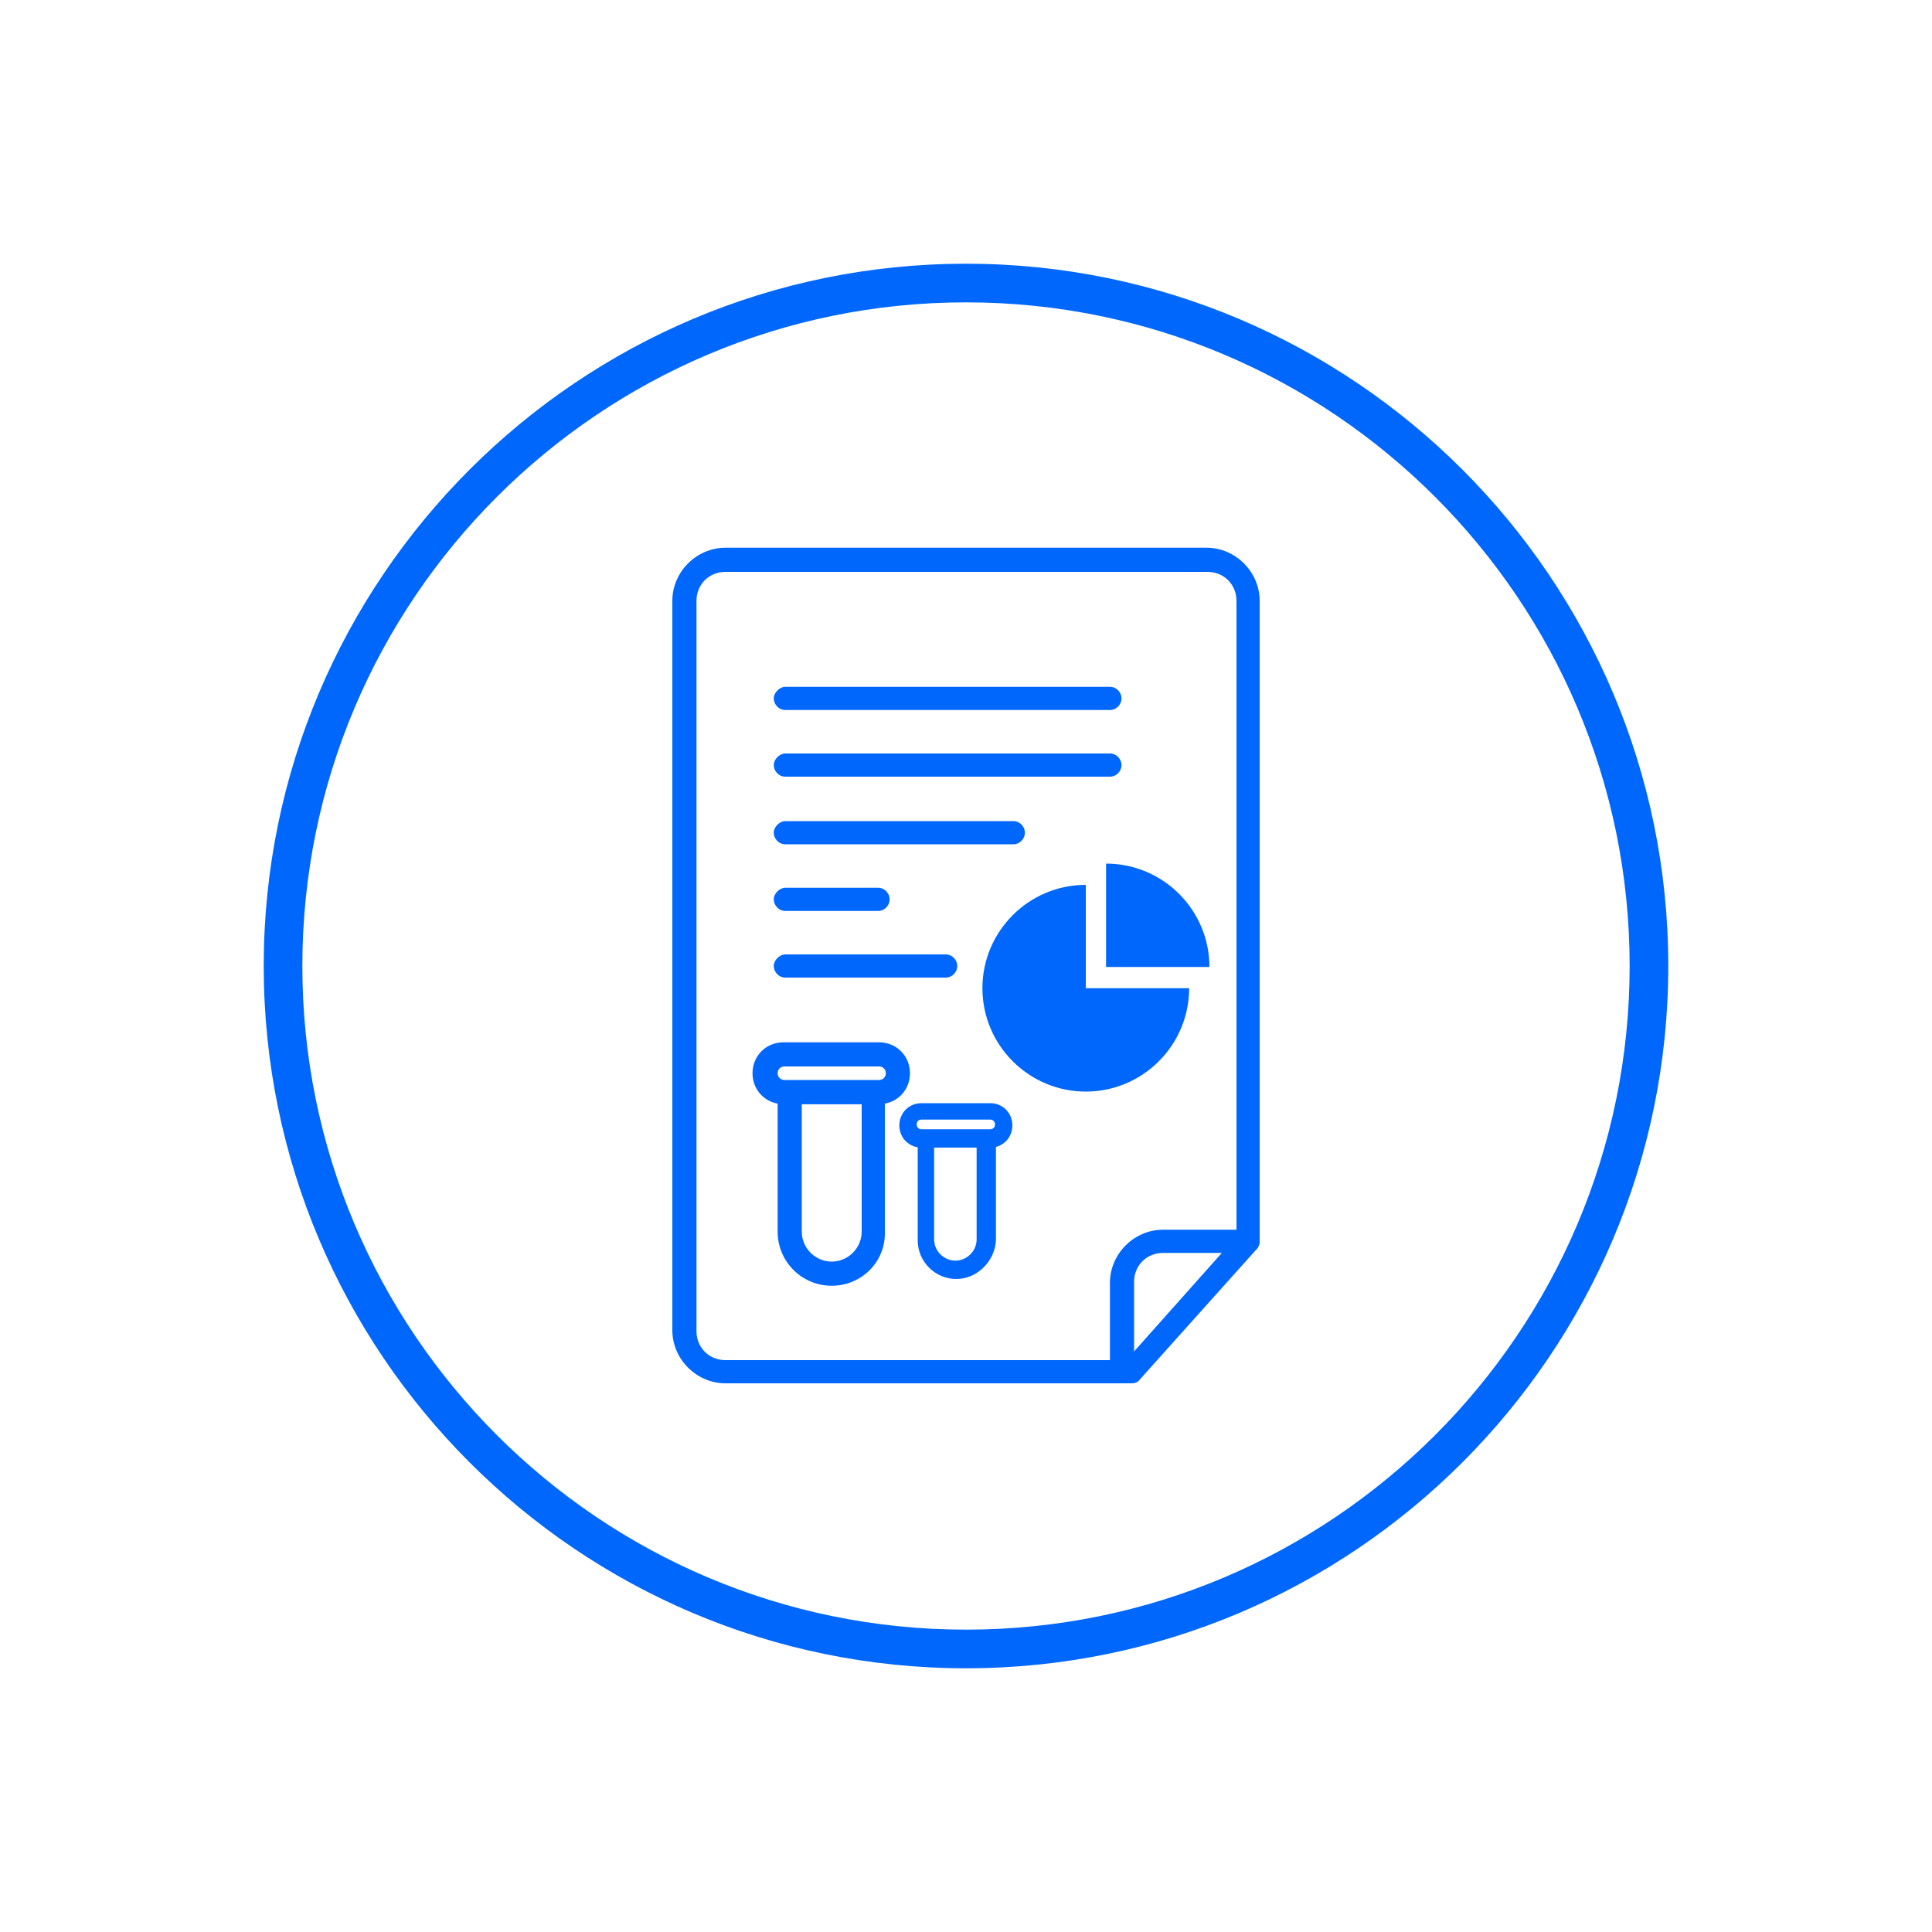 <?xml version="1.0" encoding="utf-8"?>
<!-- Generator: Adobe Illustrator 26.3.1, SVG Export Plug-In . SVG Version: 6.00 Build 0)  -->
<svg version="1.1" id="Layer_1" xmlns="http://www.w3.org/2000/svg" xmlns:xlink="http://www.w3.org/1999/xlink" x="0px" y="0px"
	 viewBox="0 0 200 200" style="enable-background:new 0 0 200 200;" xml:space="preserve">
<style type="text/css">
	.st0{fill:#0067FC;}
</style>
<g>
	<g>
		<g>
			<path class="st0" d="M117.1,143.2h-42c-3,0-5.5-2.5-5.5-5.5V62.2c0-3,2.5-5.5,5.5-5.5h49.8c3,0,5.5,2.5,5.5,5.5v66.3
				c0,0.3-0.1,0.6-0.3,0.8L118,142.8C117.8,143.1,117.5,143.2,117.1,143.2z M72.1,93.2v44.6c0,1.7,1.3,3,3,3h41.5l11.4-12.8V62.2
				c0-1.7-1.3-3-3-3H75.1c-1.7,0-3,1.3-3,3V93.2z"/>
		</g>
		<g>
			<path class="st0" d="M116.1,142.8c-0.7,0-1.2-0.6-1.2-1.2v-8.8c0-3,2.5-5.5,5.5-5.5h8.8c0.7,0,1.2,0.6,1.2,1.2s-0.6,1.2-1.2,1.2
				h-8.8c-1.7,0-3,1.3-3,3v8.8C117.3,142.2,116.8,142.8,116.1,142.8z"/>
		</g>
	</g>
	<g>
		<path class="st0" d="M97.9,101.2H81.3c-0.7,0-1.2-0.6-1.2-1.2s0.6-1.2,1.2-1.2h16.6c0.7,0,1.2,0.6,1.2,1.2S98.6,101.2,97.9,101.2z
			"/>
	</g>
	<g>
		<path class="st0" d="M90.9,94.3h-9.6c-0.7,0-1.2-0.6-1.2-1.2s0.6-1.2,1.2-1.2h9.6c0.7,0,1.2,0.6,1.2,1.2S91.6,94.3,90.9,94.3z"/>
	</g>
	<g>
		<path class="st0" d="M114.9,80.4H81.3c-0.7,0-1.2-0.6-1.2-1.2s0.6-1.2,1.2-1.2h33.6c0.7,0,1.2,0.6,1.2,1.2S115.6,80.4,114.9,80.4z
			"/>
	</g>
	<g>
		<path class="st0" d="M114.9,73.5H81.3c-0.7,0-1.2-0.6-1.2-1.2s0.6-1.2,1.2-1.2h33.6c0.7,0,1.2,0.6,1.2,1.2S115.6,73.5,114.9,73.5z
			"/>
	</g>
	<g>
		<path class="st0" d="M104.9,87.4H81.3c-0.7,0-1.2-0.6-1.2-1.2s0.6-1.2,1.2-1.2h23.6c0.7,0,1.2,0.6,1.2,1.2S105.6,87.4,104.9,87.4z
			"/>
	</g>
	<g>
		<path class="st0" d="M100,172.7c-40.1,0-72.7-32.6-72.7-72.7S59.9,27.3,100,27.3s72.7,32.6,72.7,72.7S140.1,172.7,100,172.7z
			 M100,31.3c-37.9,0-68.7,30.8-68.7,68.7c0,37.9,30.8,68.7,68.7,68.7c37.9,0,68.7-30.8,68.7-68.7C168.7,62.1,137.9,31.3,100,31.3z"
			/>
	</g>
	<g>
		<path class="st0" d="M86.1,133.1c-3.1,0-5.6-2.5-5.6-5.6v-14.4c0-0.7,0.6-1.2,1.2-1.2h8.7c0.7,0,1.2,0.6,1.2,1.2v14.4
			C91.7,130.6,89.2,133.1,86.1,133.1z M83,114.3v13.2c0,1.7,1.4,3.1,3.1,3.1s3.1-1.4,3.1-3.1v-13.2H83z"/>
	</g>
	<g>
		<path class="st0" d="M91,114.3h-9.9c-1.8,0-3.2-1.4-3.2-3.2s1.4-3.2,3.2-3.2H91c1.8,0,3.2,1.4,3.2,3.2S92.8,114.3,91,114.3z
			 M81.2,110.4c-0.4,0-0.7,0.3-0.7,0.7s0.3,0.7,0.7,0.7H91c0.4,0,0.7-0.3,0.7-0.7s-0.3-0.7-0.7-0.7H81.2z"/>
	</g>
	<g>
		<path class="st0" d="M99,132.4c-2.2,0-4-1.8-4-4v-10.4c0-0.5,0.4-0.9,0.9-0.9h6.3c0.5,0,0.9,0.4,0.9,0.9v10.4
			C103,130.5,101.2,132.4,99,132.4z M96.7,118.8v9.5c0,1.2,1,2.2,2.2,2.2c1.2,0,2.2-1,2.2-2.2v-9.5H96.7z"/>
	</g>
	<g>
		<path class="st0" d="M102.5,118.8h-7.1c-1.3,0-2.3-1-2.3-2.3s1-2.3,2.3-2.3h7.1c1.3,0,2.3,1,2.3,2.3S103.8,118.8,102.5,118.8z
			 M95.4,115.9c-0.3,0-0.5,0.2-0.5,0.5c0,0.3,0.2,0.5,0.5,0.5h7.1c0.3,0,0.5-0.2,0.5-0.5c0-0.3-0.2-0.5-0.5-0.5H95.4z"/>
	</g>
	<g>
		<g>
			<path class="st0" d="M112.4,91.6c-5.9,0-10.7,4.8-10.7,10.7c0,5.9,4.8,10.7,10.7,10.7s10.7-4.8,10.7-10.7h-10.7V91.6z"/>
		</g>
		<g>
			<path class="st0" d="M114.5,89.4v10.7h10.7C125.2,94.2,120.4,89.4,114.5,89.4z"/>
		</g>
	</g>
</g>
</svg>
